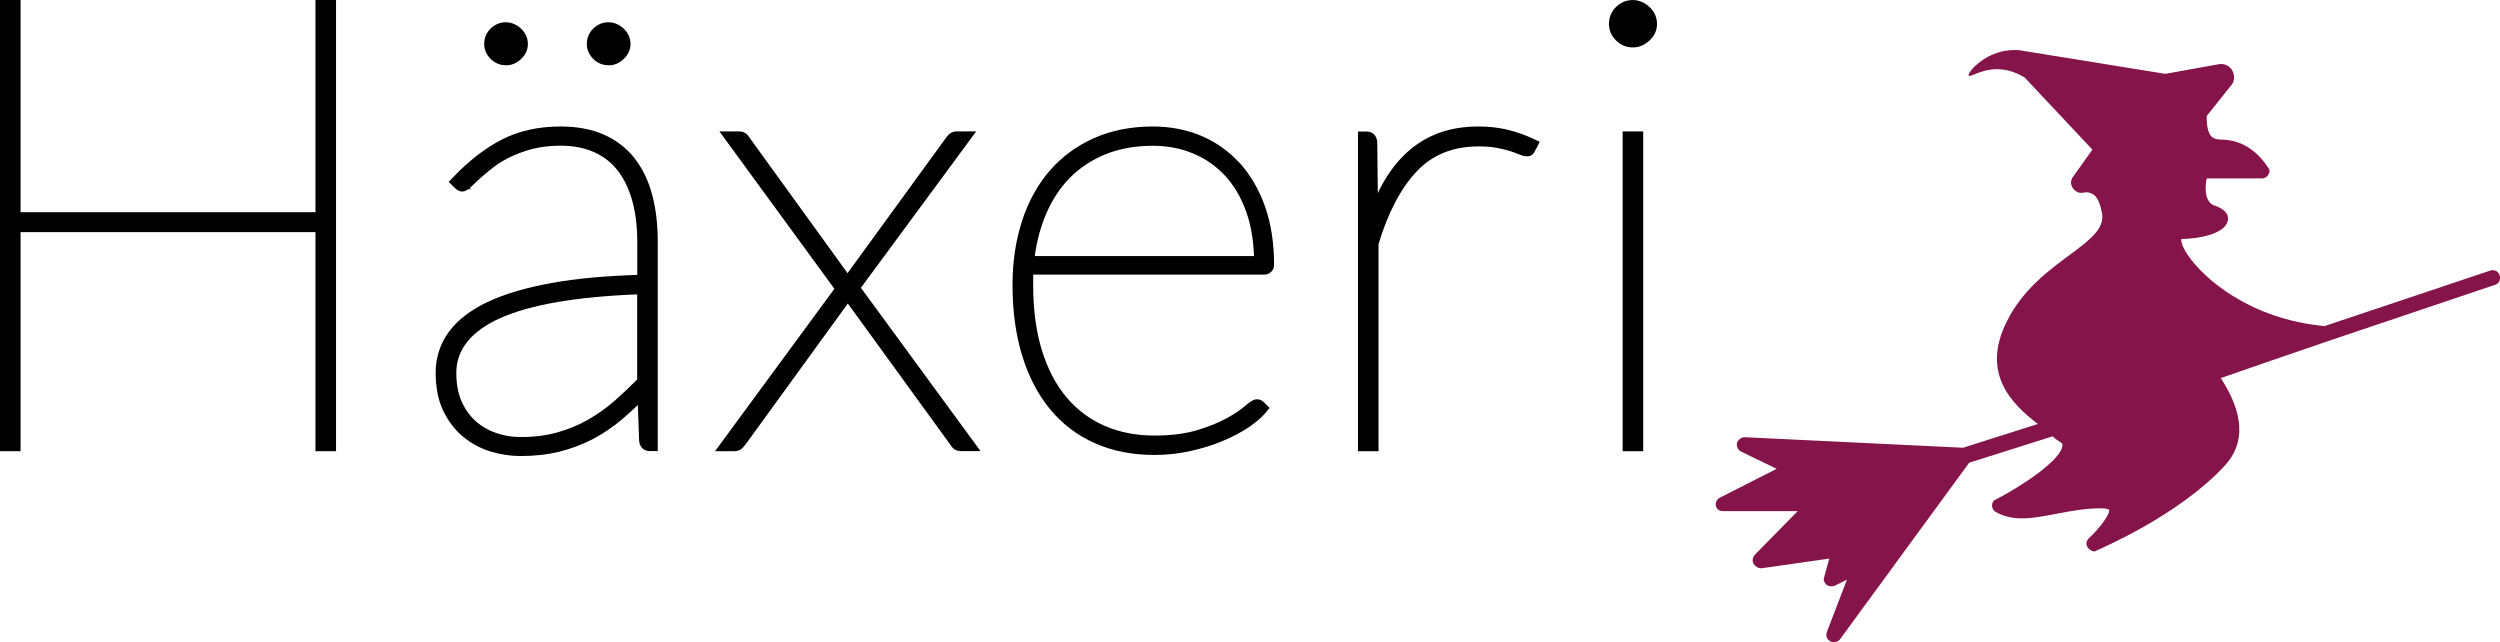 <?xml version="1.0" encoding="UTF-8"?>
<svg id="Layer_2" data-name="Layer 2" xmlns="http://www.w3.org/2000/svg" viewBox="0 0 273.55 70.26">
  <defs>
    <style>
      .cls-1 {
        fill: #85144b;
      }
    </style>
  </defs>
  <g id="Layer_1-2" data-name="Layer 1">
    <g>
      <path class="cls-1" d="M199.58,63.23c-.1,.29,.1,.58,.29,.77,.29,.19,.58,.19,.87,.1l1.35-.67-2.21,5.77c-.1,.39,0,.77,.39,.96,.1,.1,.29,.1,.38,.1,.29,0,.48-.1,.67-.29l14.15-19.34,9.14-2.89c.29,.29,.58,.48,.87,.67,.19,.1,.19,.19,.19,.39-.19,1.54-4.33,4.33-7.31,5.87-.29,.1-.39,.39-.39,.67s.19,.58,.39,.67c2.02,1.15,4.23,.67,6.74,.19,1.54-.29,3.08-.58,4.72-.58,.67,0,.96,.1,.96,.19,.1,.39-.87,1.83-2.21,3.08-.29,.29-.39,.67-.1,1.06,.19,.19,.39,.38,.67,.38,.1,0,.19,0,.29-.1,.39-.19,9.04-3.85,14.05-9.33,1.06-1.16,1.64-2.6,1.54-4.24-.1-1.83-.96-3.66-2.02-5.29l4.72-1.64,7.02-2.41,18.28-6.16c.39-.1,.67-.58,.48-1.06-.1-.38-.58-.67-1.06-.48l-18.09,6.06c-8.18-.77-13.18-5.2-14.91-7.7-.67-.96-.77-1.54-.77-1.83,1.64,0,4.81-.48,5.1-2.02,.1-.38,0-1.15-1.44-1.63-1.16-.39-1.06-2.12-.87-2.98h6.06c.29,0,.58-.19,.67-.39,.19-.29,.19-.58,0-.77-.1-.1-1.73-3.08-5.1-3.08-.48,0-.87-.1-1.15-.38-.48-.58-.48-1.64-.48-2.21l2.69-3.37c.39-.48,.39-1.06,.1-1.63-.29-.48-.87-.77-1.44-.67l-5.87,1.06-16.07-2.6c-.67-.03-1.68,0-2.77,.46-1.67,.69-2.85,2.07-2.68,2.33,.16,.24,1.29-.68,3.03-.7,1.28-.02,2.34,.46,3.1,.92,2.47,2.63,4.93,5.25,7.4,7.88l-2.12,2.98c-.29,.38-.29,.87,0,1.25,.29,.39,.67,.58,1.15,.48,.39-.1,.77,0,1.06,.19,.48,.29,.77,1.06,.96,2.02,.29,1.64-1.06,2.79-3.56,4.62-2.21,1.64-5.1,3.75-6.83,7.22-2.89,5.68,.48,9.05,3.37,11.26l-8.18,2.6-23.86-1.15c-.39,0-.67,.19-.87,.58-.1,.39,.09,.77,.38,.96l3.95,1.92-6.26,3.18c-.29,.19-.48,.58-.39,.87,.1,.38,.39,.58,.77,.58h8.18l-4.72,4.81c-.19,.29-.29,.58-.1,.96,.19,.29,.48,.48,.87,.48l7.41-1.06-.58,2.12Z"/>
      <path class="cls-1" d="M241.35,39.18c.58,.19,1.06,.29,1.54,.48l-.96,.29c-.19-.29-.39-.48-.58-.77h0Z"/>
      <g>
        <polygon points="34.52 23.22 2.25 23.22 2.25 0 0 0 0 49.37 2.25 49.37 2.25 25.4 34.52 25.4 34.52 49.37 36.77 49.37 36.77 0 34.52 0 34.52 23.22"/>
        <path d="M66.6,7.15c.6,0,1.16-.23,1.64-.69,.5-.47,.75-1.02,.75-1.63,0-.66-.25-1.23-.75-1.7-1.02-.96-2.43-.89-3.33,0-.47,.47-.7,1.04-.7,1.69,0,.61,.24,1.15,.7,1.62s1.04,.7,1.69,.7Z"/>
        <path d="M55.37,7.15c.6,0,1.16-.23,1.64-.69,.5-.47,.75-1.02,.75-1.63,0-.66-.25-1.23-.75-1.7-1.02-.96-2.43-.89-3.33,0-.47,.47-.7,1.04-.7,1.69,0,.61,.24,1.15,.7,1.62,.47,.47,1.04,.7,1.69,.7Z"/>
        <path d="M69.42,17.29c-.89-1.11-2.02-1.98-3.37-2.57-1.33-.59-2.92-.88-4.72-.88-2.43,0-4.61,.49-6.46,1.45-1.82,.95-3.6,2.33-5.29,4.11l-.48,.5,.63,.63c.57,.57,1.05,.52,1.53,.15l.23,.07-.09-.18c.08-.06,.15-.14,.23-.21,.24-.24,.56-.53,.96-.9,.4-.35,.88-.75,1.42-1.17,.52-.4,1.14-.78,1.84-1.12,.71-.34,1.53-.64,2.44-.88,.9-.23,1.92-.35,3.04-.35,1.4,0,2.64,.24,3.68,.71,1.03,.46,1.9,1.14,2.57,2,.69,.88,1.22,1.98,1.59,3.28,.37,1.32,.56,2.85,.56,4.53v3.62c-3.52,.11-6.62,.4-9.24,.86-2.81,.5-5.18,1.19-7.04,2.06-1.92,.89-3.37,2-4.32,3.29-.97,1.32-1.46,2.83-1.46,4.48s.28,3.04,.84,4.2c.56,1.15,1.3,2.11,2.19,2.84,.89,.73,1.9,1.27,3,1.6,1.08,.33,2.17,.49,3.24,.49,1.56,0,3-.16,4.28-.48,1.28-.32,2.5-.78,3.62-1.36,1.11-.58,2.18-1.3,3.18-2.14,.58-.49,1.18-1.03,1.77-1.6l.14,3.78c0,.77,.47,1.26,1.19,1.26h.85V26.47c0-1.9-.2-3.64-.61-5.16-.41-1.56-1.07-2.91-1.95-4.01Zm.3,14.92v9.31c-.79,.8-1.61,1.58-2.44,2.31-.89,.78-1.86,1.47-2.88,2.06-1.02,.59-2.15,1.06-3.37,1.41-1.21,.35-2.58,.52-4.08,.52-.9,0-1.79-.14-2.63-.43-.83-.28-1.58-.7-2.22-1.26-.64-.56-1.17-1.28-1.57-2.16-.4-.87-.6-1.94-.6-3.18,0-2.53,1.62-4.55,4.8-5.98,3.26-1.46,8.31-2.34,15-2.6Z"/>
        <path d="M106.83,14.38h-2.17c-.32,0-.63,.13-.87,.36-.14,.14-.26,.3-.33,.41l-10.72,14.74-10.65-14.72c-.05-.07-.12-.18-.22-.31-.23-.31-.58-.48-.99-.48h-2.16l12.58,17.22-13.06,17.77h2.16c.34,0,.65-.14,.88-.39,.1-.11,.2-.23,.32-.38l11.17-15.39,11.15,15.36c.05,.07,.12,.18,.22,.31,.23,.31,.58,.48,.99,.48h2.16l-13.09-17.87,12.62-17.12Z"/>
        <path d="M135.6,17.8c-1.19-1.3-2.62-2.3-4.24-2.97-1.61-.66-3.36-.99-5.2-.99-2.4,0-4.57,.43-6.47,1.28-1.9,.85-3.54,2.06-4.86,3.59-1.31,1.53-2.33,3.38-3.01,5.5-.68,2.11-1.03,4.45-1.03,6.98,0,2.87,.36,5.47,1.06,7.74,.71,2.3,1.74,4.27,3.06,5.86,1.33,1.61,2.98,2.86,4.9,3.71,1.91,.85,4.09,1.28,6.49,1.28,1.35,0,2.68-.14,3.96-.43,1.27-.28,2.46-.65,3.53-1.1,1.08-.45,2.03-.95,2.83-1.49,.82-.55,1.45-1.1,1.89-1.63l.4-.5-.59-.59c-.29-.29-.58-.35-.78-.35-.35,0-.71,.21-1.38,.79-.43,.38-1.08,.81-1.93,1.28-.85,.47-1.94,.92-3.25,1.31-1.29,.39-2.86,.59-4.67,.59-1.99,0-3.83-.36-5.45-1.07-1.62-.71-3.01-1.75-4.16-3.11-1.15-1.37-2.06-3.09-2.69-5.13-.64-2.06-.96-4.47-.96-7.17v-.92c0-.07,0-.14,0-.21h25.24c.26,0,.51-.08,.7-.22,.27-.19,.42-.49,.42-.84,0-2.4-.34-4.56-1-6.42-.67-1.87-1.61-3.48-2.8-4.78Zm-9.45-1.85c1.56,0,3.04,.28,4.39,.84,1.34,.55,2.51,1.37,3.5,2.43,.99,1.06,1.77,2.4,2.33,3.98,.5,1.41,.78,3.03,.84,4.82h-23.99c.23-1.63,.63-3.15,1.21-4.53,.66-1.57,1.54-2.93,2.64-4.04,1.09-1.1,2.41-1.97,3.92-2.58,1.52-.61,3.25-.92,5.16-.92Z"/>
        <path d="M164.98,14.2c-.99-.24-2.07-.36-3.22-.36-1.61,0-3.08,.25-4.38,.73-1.3,.49-2.48,1.22-3.5,2.17-1.01,.94-1.9,2.1-2.64,3.45-.17,.3-.33,.62-.48,.95l-.06-5.49c0-.77-.47-1.26-1.19-1.26h-.92V49.37h2.25V26.71c1.03-3.43,2.44-6.12,4.19-7.97,1.7-1.81,3.97-2.72,6.74-2.72,.77,0,1.45,.05,2.01,.16,.57,.11,1.06,.23,1.45,.35,.39,.13,.72,.25,.96,.35,.82,.36,1.39,.29,1.68-.2l.61-1.16-.66-.31c-.91-.43-1.86-.77-2.84-1.01Z"/>
        <path d="M180.48,.76c-1.11-1.05-2.68-.97-3.66,.01-.51,.51-.77,1.14-.77,1.86,0,.67,.26,1.28,.77,1.79,.51,.51,1.14,.77,1.86,.77,.67,0,1.27-.26,1.81-.76,.55-.51,.82-1.12,.82-1.8,0-.72-.28-1.36-.82-1.87Z"/>
        <rect x="177.55" y="14.38" width="2.25" height="34.99"/>
      </g>
    </g>
  </g>
</svg>
